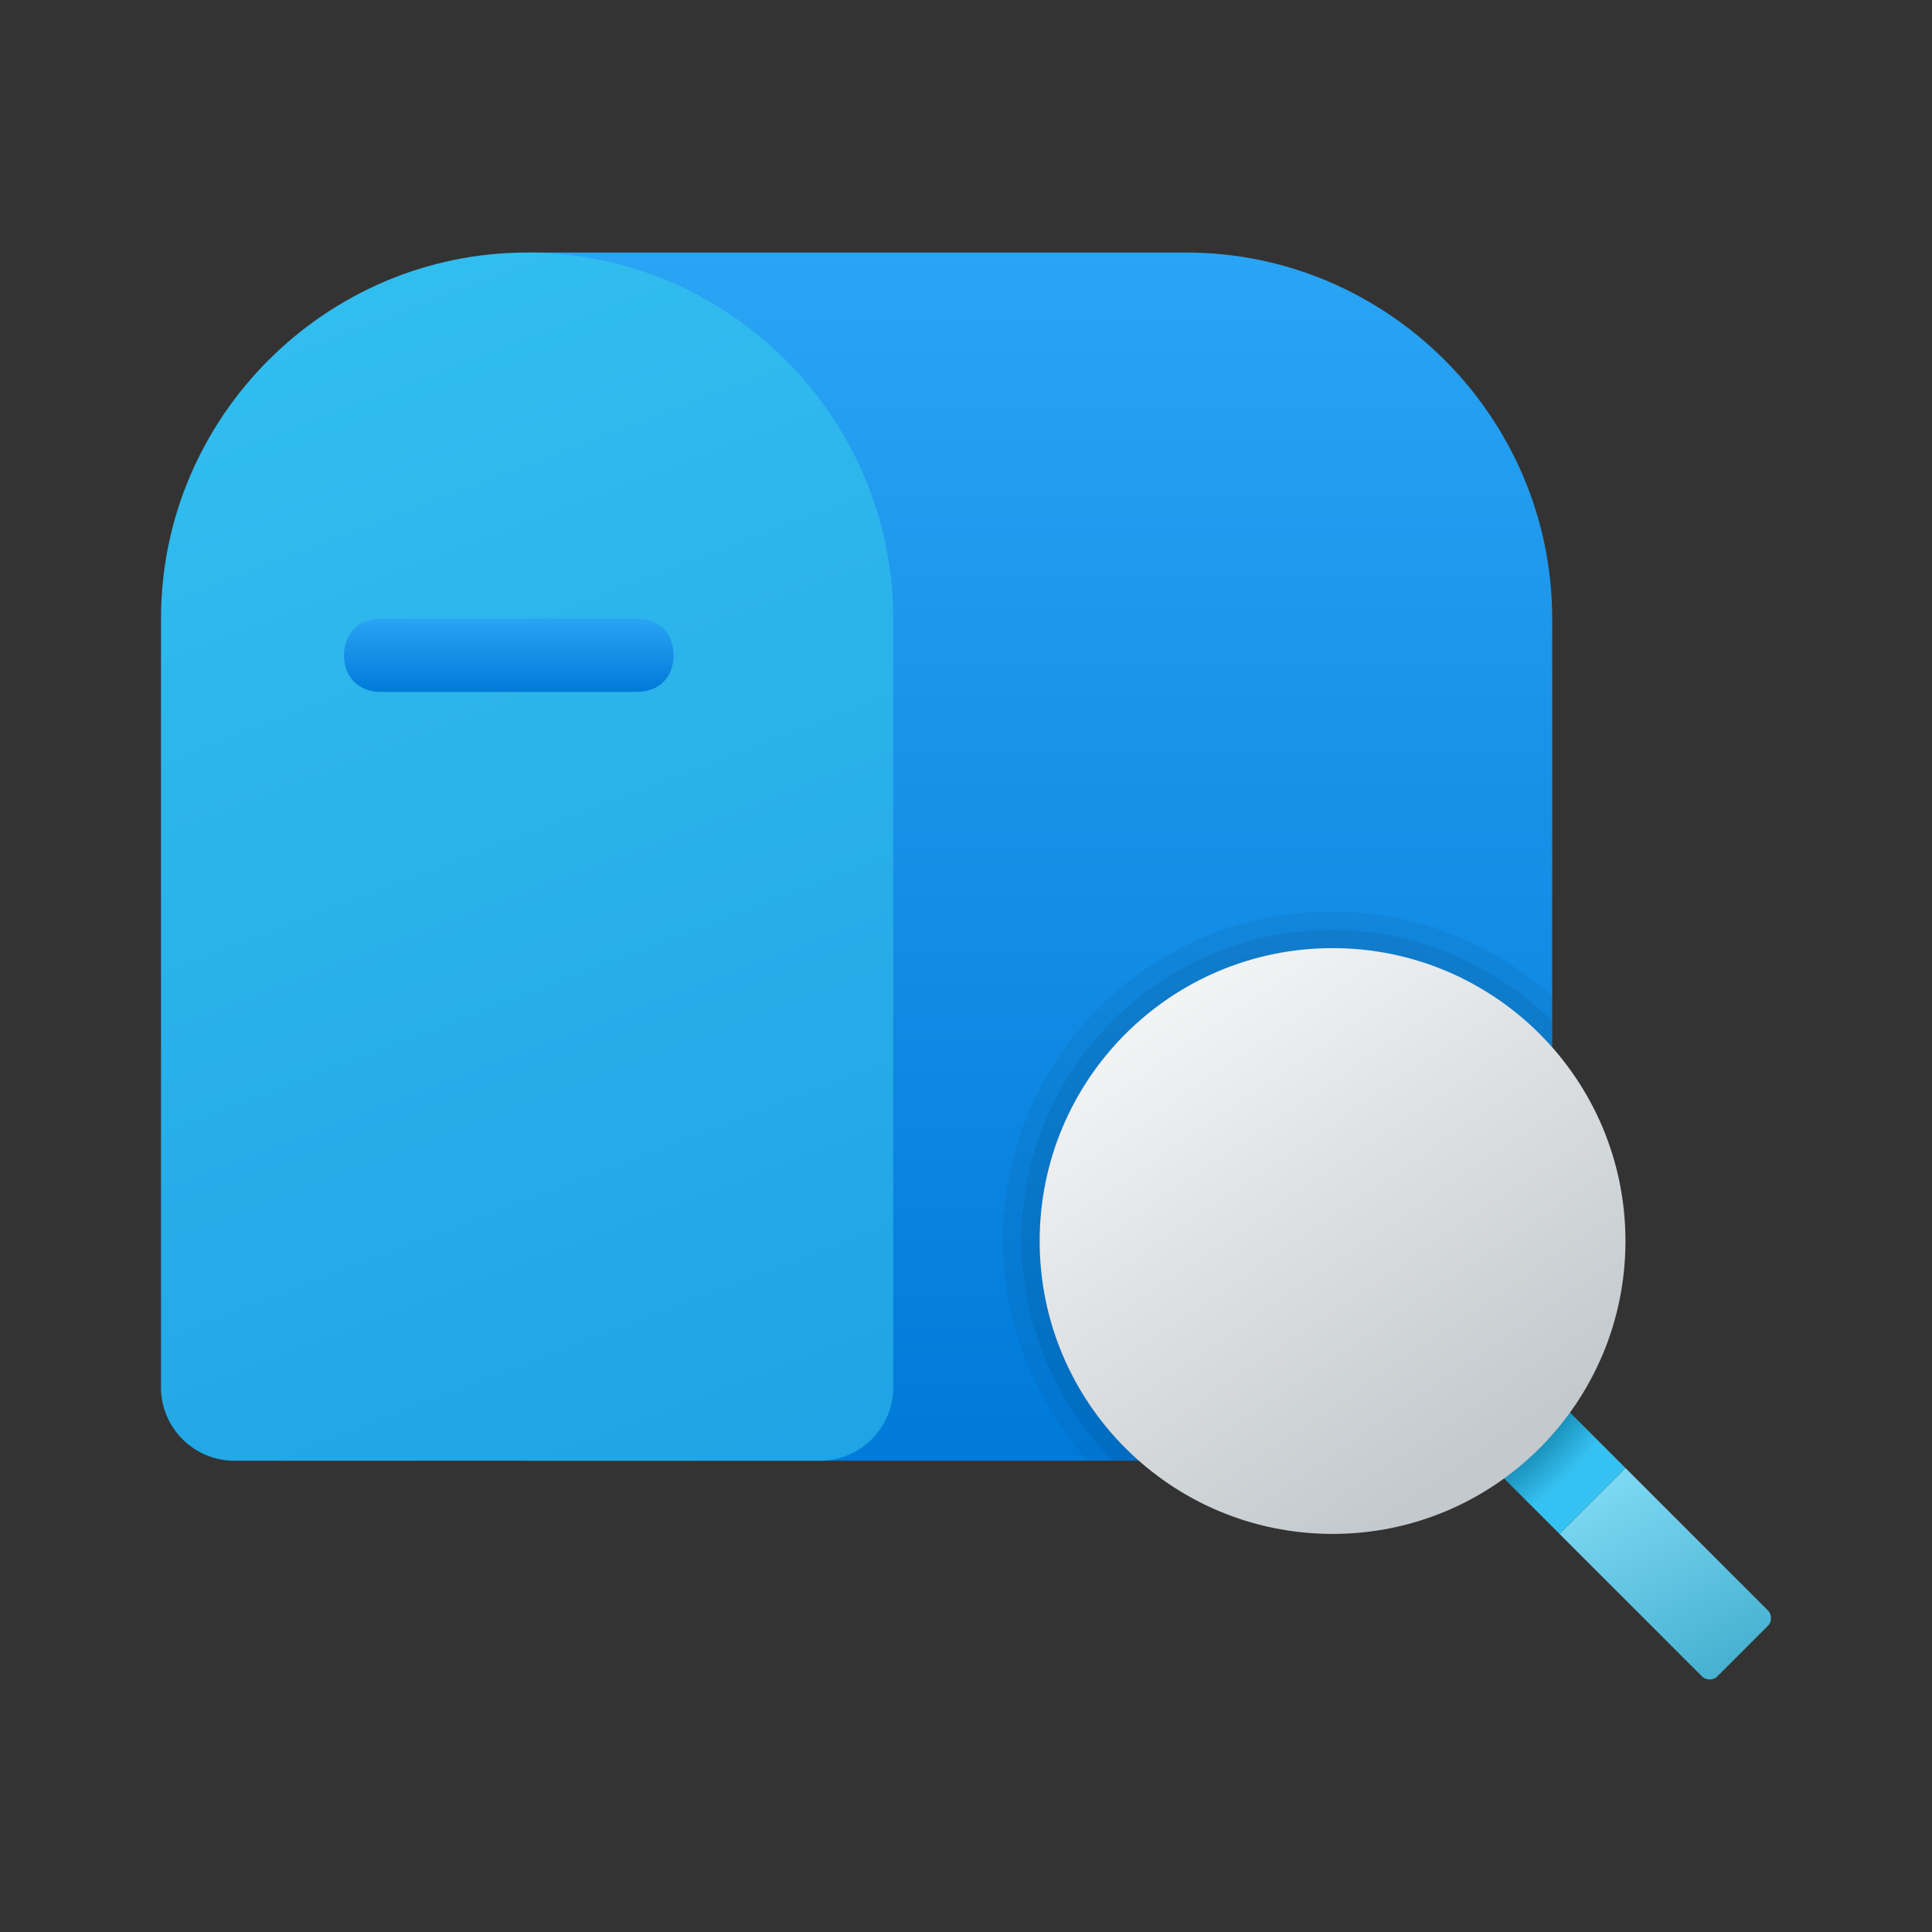 <svg width="24" height="24" viewBox="0 0 24 24" fill="none" xmlns="http://www.w3.org/2000/svg">
<rect x="0" y="0" width="24" height="24" fill="#333333" stroke="none"/>
<path d="M6.548 3.137H14.735C17.236 3.137 19.282 5.184 19.282 7.685V17.236C19.282 17.736 18.873 18.146 18.373 18.146H6.548V3.137Z" fill="url(#paint0_linear_40_4322)"/>
<path d="M6.548 3.137C4.047 3.137 2 5.184 2 7.685V17.236C2 17.736 2.409 18.146 2.91 18.146H10.187C10.687 18.146 11.096 17.736 11.096 17.236V7.685C11.096 5.184 9.049 3.137 6.548 3.137Z" fill="url(#paint1_linear_40_4322)"/>
<path d="M7.912 8.595H4.729C4.456 8.595 4.274 8.413 4.274 8.14C4.274 7.867 4.456 7.685 4.729 7.685H7.912C8.185 7.685 8.367 7.867 8.367 8.14C8.367 8.413 8.185 8.595 7.912 8.595Z" fill="url(#paint2_linear_40_4322)"/>
<path d="M20.192 18.236L19.373 19.055L21.147 20.829C21.193 20.874 21.284 20.874 21.329 20.829L21.966 20.192C22.011 20.147 22.011 20.056 21.966 20.01L20.192 18.236Z" fill="url(#paint3_linear_40_4322)"/>
<path d="M19.192 17.236L18.373 18.055L19.373 19.055L20.192 18.236L19.192 17.236Z" fill="url(#paint4_radial_40_4322)"/>
<path opacity="0.05" d="M16.554 11.323C14.28 11.323 12.46 13.143 12.46 15.417C12.46 16.463 12.87 17.418 13.507 18.145H18.373C18.873 18.145 19.282 17.736 19.282 17.236V12.37C18.555 11.733 17.6 11.323 16.554 11.323Z" fill="black"/>
<path opacity="0.07" d="M16.554 11.551C14.416 11.551 12.688 13.279 12.688 15.417C12.688 16.463 13.143 17.463 13.825 18.146H18.373C18.873 18.146 19.282 17.736 19.282 17.236V12.688C18.6 12.006 17.6 11.551 16.554 11.551Z" fill="black"/>
<path d="M16.554 19.055C18.563 19.055 20.192 17.426 20.192 15.417C20.192 13.407 18.563 11.778 16.554 11.778C14.544 11.778 12.915 13.407 12.915 15.417C12.915 17.426 14.544 19.055 16.554 19.055Z" fill="url(#paint5_linear_40_4322)"/>
<defs>
<linearGradient id="paint0_linear_40_4322" x1="12.915" y1="3.106" x2="12.915" y2="18.091" gradientUnits="userSpaceOnUse">
<stop stop-color="#2AA4F4"/>
<stop offset="1" stop-color="#007AD9"/>
</linearGradient>
<linearGradient id="paint1_linear_40_4322" x1="3.458" y1="4.033" x2="9.36" y2="19.485" gradientUnits="userSpaceOnUse">
<stop stop-color="#32BDEF"/>
<stop offset="1" stop-color="#1EA2E4"/>
</linearGradient>
<linearGradient id="paint2_linear_40_4322" x1="6.321" y1="7.683" x2="6.321" y2="8.591" gradientUnits="userSpaceOnUse">
<stop stop-color="#2AA4F4"/>
<stop offset="1" stop-color="#007AD9"/>
</linearGradient>
<linearGradient id="paint3_linear_40_4322" x1="20.202" y1="18.277" x2="21.5" y2="20.781" gradientUnits="userSpaceOnUse">
<stop stop-color="#7DD8F3"/>
<stop offset="1" stop-color="#45B0D0"/>
</linearGradient>
<radialGradient id="paint4_radial_40_4322" cx="0" cy="0" r="1" gradientUnits="userSpaceOnUse" gradientTransform="translate(16.559 15.439) scale(4.458)">
<stop offset="0.693" stop-color="#006185"/>
<stop offset="0.921" stop-color="#35C1F1"/>
</radialGradient>
<linearGradient id="paint5_linear_40_4322" x1="14.527" y1="10.694" x2="19.46" y2="17.935" gradientUnits="userSpaceOnUse">
<stop stop-color="#FCFCFC"/>
<stop offset="0.95" stop-color="#C3C9CD"/>
</linearGradient>
</defs>
</svg>
